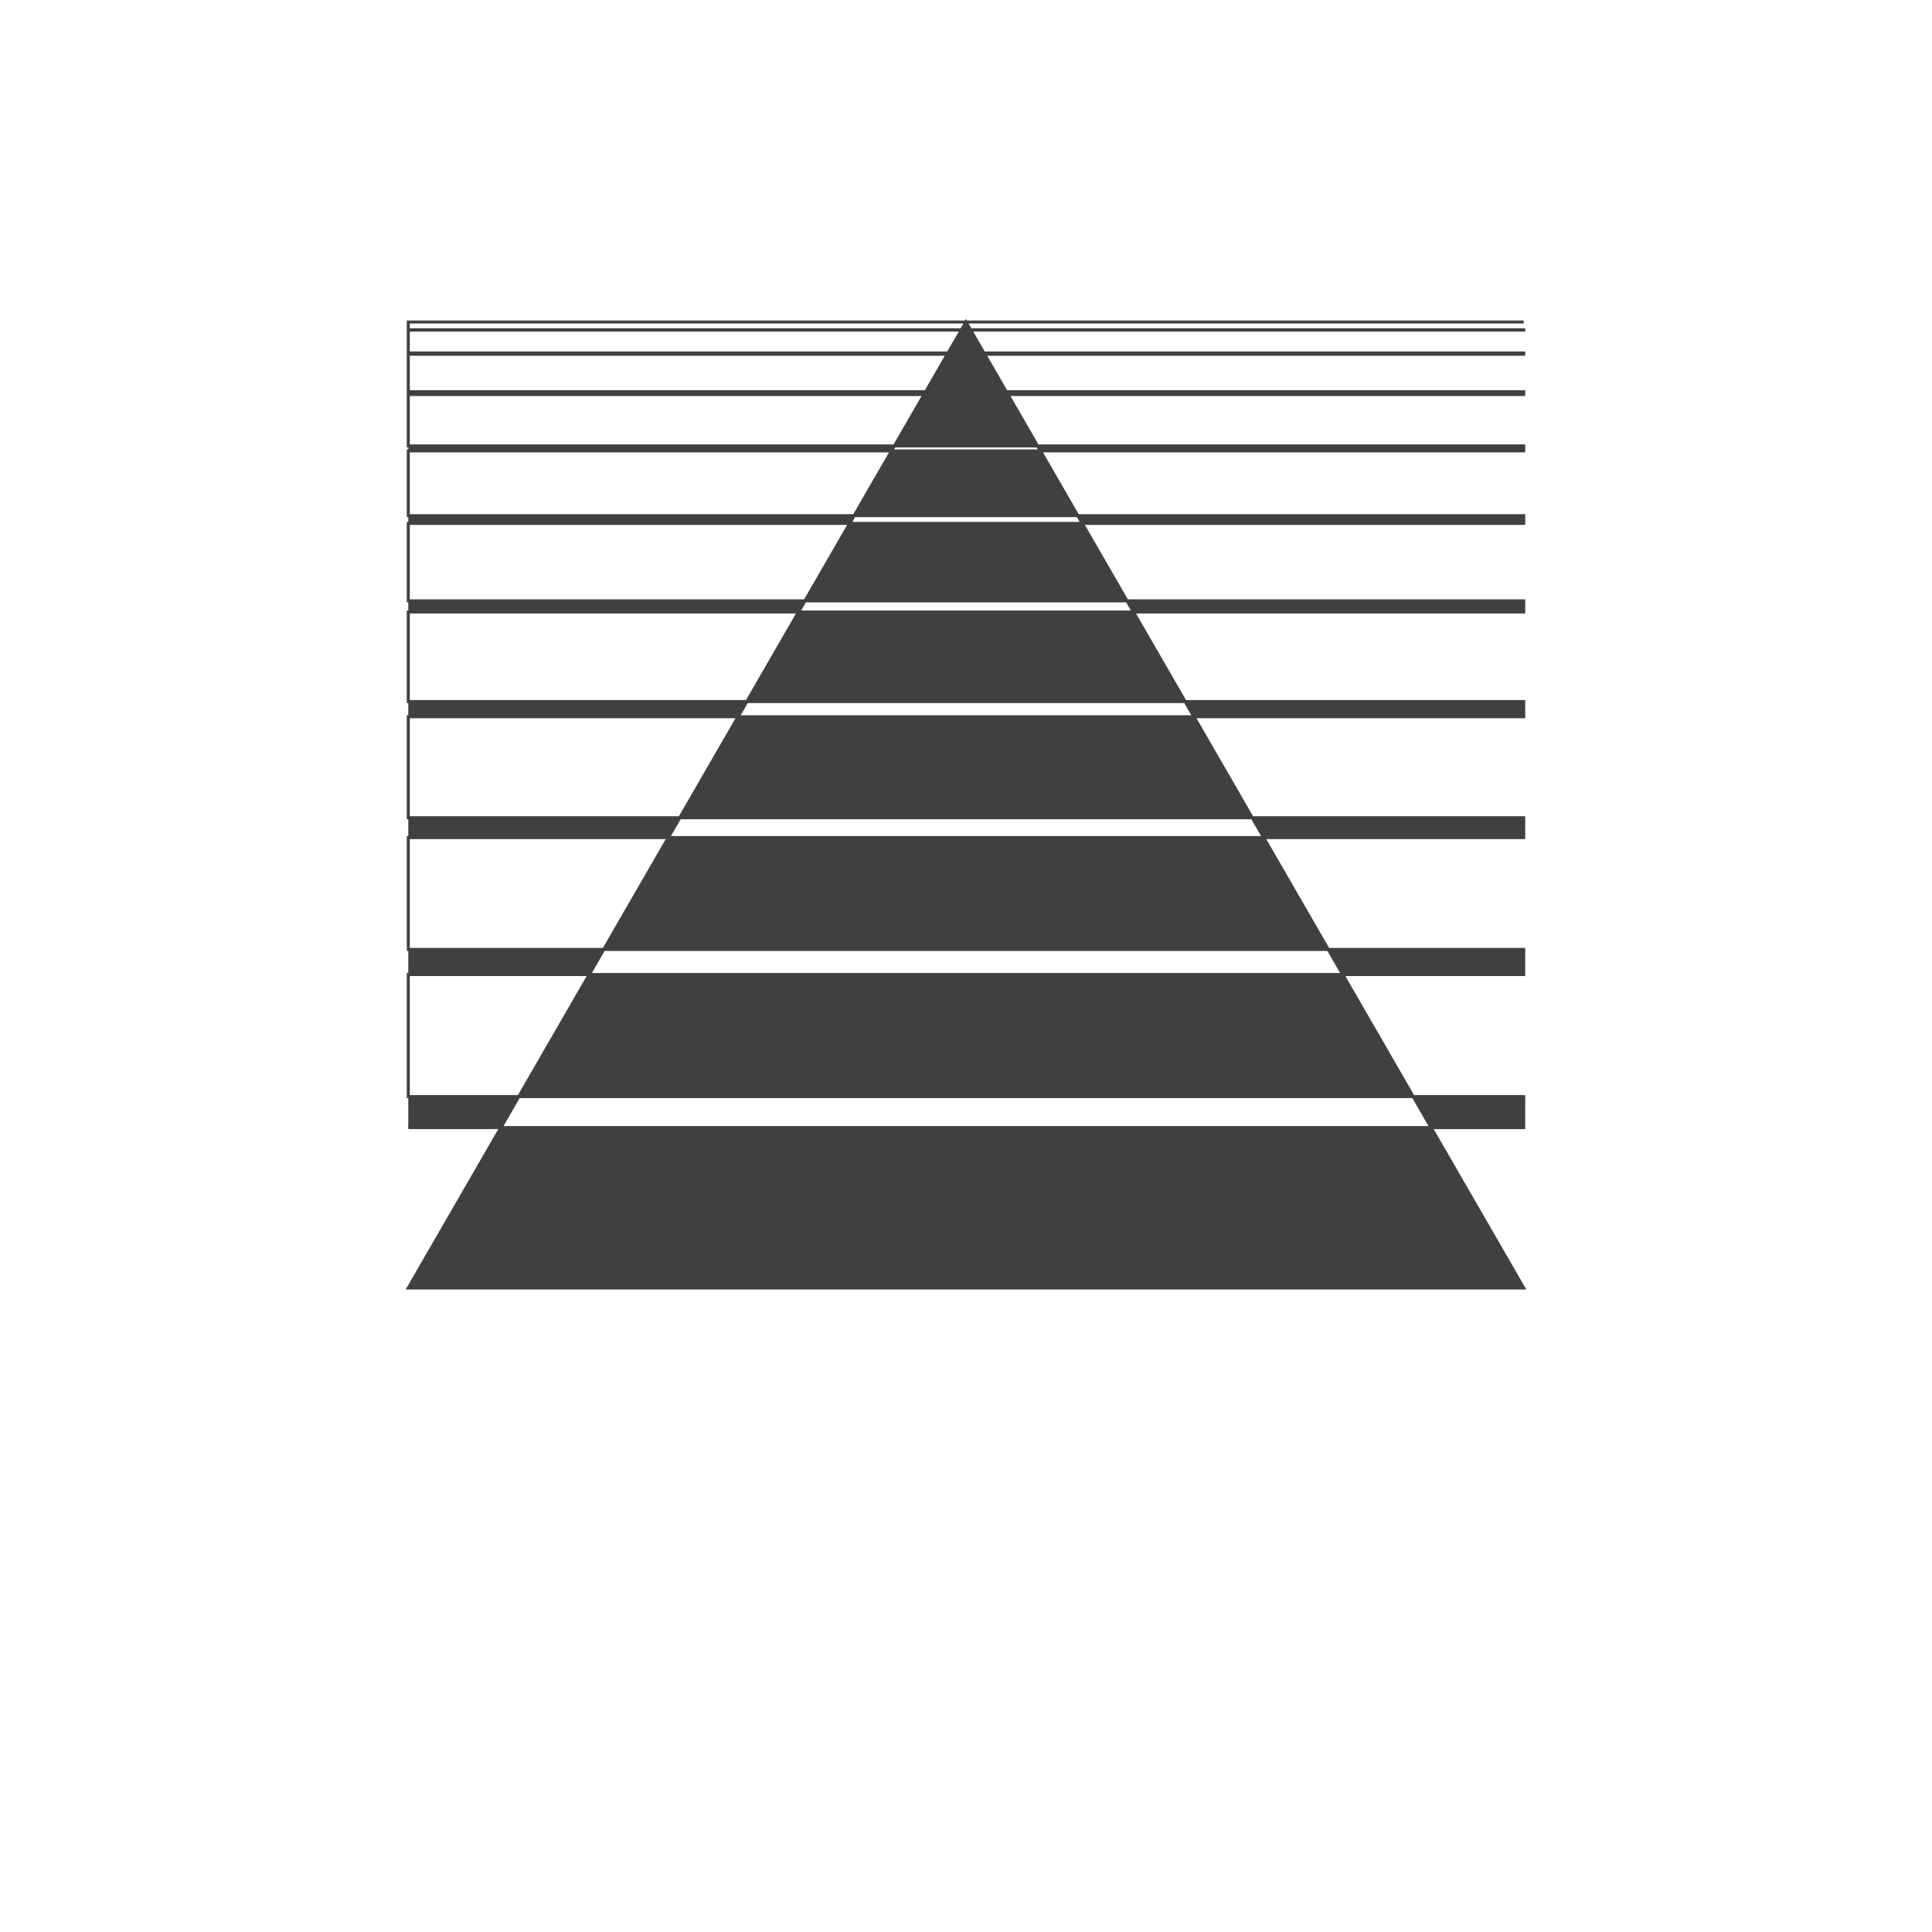 <svg xmlns="http://www.w3.org/2000/svg" width="640" height="640" viewport-fill="#000" label="_shape #47"><defs><style type="text/css">
.f-0 { fill: #000;  }
.f-1 { fill: #101010;  }
.f-2 { fill: #202020;  }
.f-3 { fill: #303030;  }
.f-4 { fill: #404040;  }
.f-5 { fill: #505050;  }
.f-6 { fill: #606060;  }
.f-7 { fill: #707070;  }
.f-8 { fill: #808080;  }
.f-9 { fill: #909090;  }
.f-10 { fill: #a0a0a0;  }
.f-11 { fill: #b0b0b0;  }
.f-12 { fill: #c0c0c0;  }
.f-13 { fill: #d0d0d0;  }
.f-14 { fill: #e0e0e0;  }
.f-15 { fill: #f0f0f0;  }
.bgc { fill: #101010;  }
.fore { fill: #404040; stroke: #404040;  }
text{ font-family: Freemono, Sans, Arial; } 
</style></defs><g fill-rule="evenodd"><path d="M135.248,426.667L320,106.667L504.752,426.667ZM135.248,106.667L504.752,106.667L504.752,106.667L135.248,106.667L135.248,109.233L504.752,109.233L504.752,109.335L135.248,109.335L135.248,116.931L504.752,116.931L504.752,117.341L135.248,117.341L135.248,129.761L504.752,129.761L504.752,130.684L135.248,130.684L135.248,147.723L504.752,147.723L504.752,149.365L135.248,149.365L135.248,170.817L504.752,170.817L504.752,173.383L135.248,173.383L135.248,199.043L504.752,199.043L504.752,202.738L135.248,202.738L135.248,232.401L504.752,232.401L504.752,237.43L135.248,237.43L135.248,270.891L504.752,270.891L504.752,277.46L135.248,277.46L135.248,314.513L504.752,314.513L504.752,322.827L135.248,322.827L135.248,363.267L504.752,363.267L504.752,373.531L135.248,373.531" class="fore"></path></g></svg>